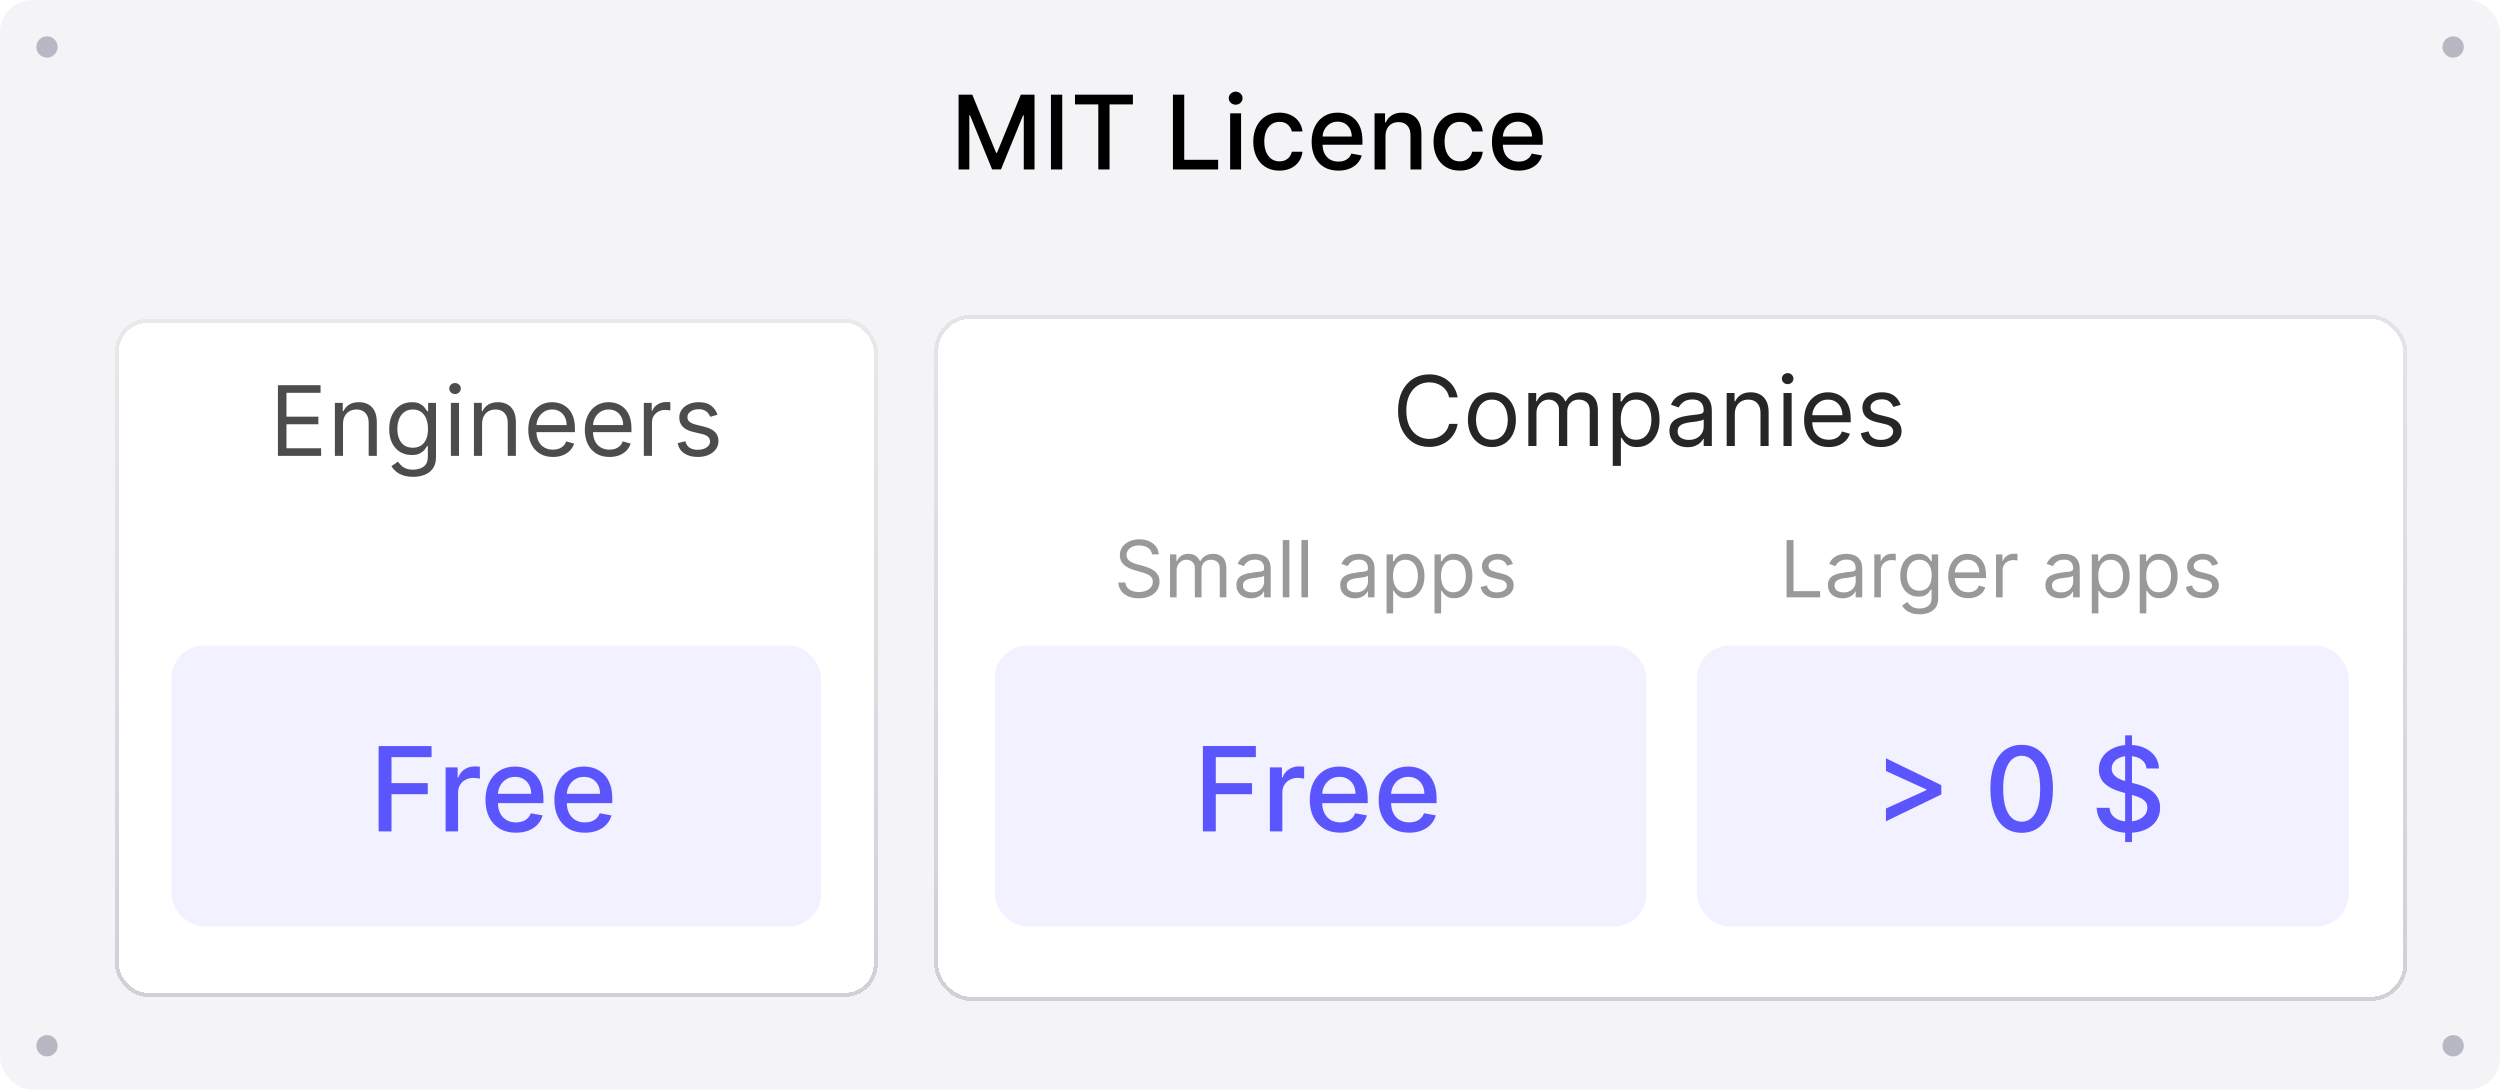 <svg width="413" height="180" viewBox="0 0 413 180" fill="none" xmlns="http://www.w3.org/2000/svg">
<rect width="413" height="180" rx="5.349" fill="#E3E3E9" fill-opacity="0.4"/>
<path d="M6 7.761C6 6.789 6.789 6 7.761 6V6C8.734 6 9.523 6.789 9.523 7.761V7.761C9.523 8.734 8.734 9.523 7.761 9.523V9.523C6.789 9.523 6 8.734 6 7.761V7.761Z" fill="#B8B8C5"/>
<path d="M403.5 7.761C403.5 6.789 404.289 6 405.261 6V6C406.234 6 407.023 6.789 407.023 7.761V7.761C407.023 8.734 406.234 9.523 405.261 9.523V9.523C404.289 9.523 403.5 8.734 403.5 7.761V7.761Z" fill="#B8B8C5"/>
<path d="M158.358 15.636H160.622L164.558 25.247H164.703L168.639 15.636H170.903V28H169.128V19.053H169.013L165.367 27.982H163.894L160.248 19.047H160.133V28H158.358V15.636ZM175.481 15.636V28H173.615V15.636H175.481ZM177.587 17.242V15.636H187.156V17.242H183.298V28H181.439V17.242H177.587ZM193.769 28V15.636H195.635V26.394H201.237V28H193.769ZM203.22 28V18.727H205.025V28H203.22ZM204.132 17.297C203.818 17.297 203.548 17.192 203.323 16.983C203.102 16.769 202.991 16.516 202.991 16.222C202.991 15.924 203.102 15.671 203.323 15.461C203.548 15.248 203.818 15.141 204.132 15.141C204.446 15.141 204.713 15.248 204.935 15.461C205.16 15.671 205.273 15.924 205.273 16.222C205.273 16.516 205.16 16.769 204.935 16.983C204.713 17.192 204.446 17.297 204.132 17.297ZM211.36 28.187C210.462 28.187 209.689 27.984 209.041 27.577C208.397 27.167 207.902 26.601 207.556 25.881C207.21 25.161 207.037 24.336 207.037 23.406C207.037 22.464 207.214 21.633 207.568 20.913C207.923 20.188 208.422 19.623 209.066 19.216C209.709 18.81 210.468 18.607 211.341 18.607C212.046 18.607 212.674 18.737 213.225 18.999C213.776 19.256 214.221 19.619 214.559 20.086C214.901 20.552 215.104 21.098 215.169 21.722H213.412C213.316 21.287 213.094 20.913 212.748 20.599C212.406 20.285 211.947 20.128 211.372 20.128C210.869 20.128 210.428 20.261 210.05 20.526C209.675 20.788 209.383 21.162 209.174 21.649C208.965 22.132 208.86 22.704 208.86 23.364C208.86 24.04 208.963 24.623 209.168 25.114C209.373 25.605 209.663 25.986 210.037 26.255C210.416 26.525 210.86 26.66 211.372 26.66C211.714 26.66 212.024 26.597 212.301 26.473C212.583 26.344 212.818 26.161 213.008 25.923C213.201 25.686 213.336 25.4 213.412 25.066H215.169C215.104 25.666 214.909 26.201 214.583 26.672C214.257 27.143 213.821 27.513 213.273 27.783C212.73 28.052 212.092 28.187 211.36 28.187ZM221.096 28.187C220.182 28.187 219.395 27.992 218.735 27.602C218.079 27.207 217.572 26.654 217.214 25.941C216.86 25.225 216.683 24.386 216.683 23.424C216.683 22.474 216.86 21.637 217.214 20.913C217.572 20.188 218.071 19.623 218.711 19.216C219.355 18.81 220.108 18.607 220.969 18.607C221.492 18.607 221.999 18.693 222.49 18.866C222.981 19.039 223.422 19.311 223.812 19.681C224.203 20.051 224.511 20.532 224.736 21.124C224.961 21.712 225.074 22.426 225.074 23.267V23.907H217.703V22.555H223.305C223.305 22.08 223.209 21.659 223.015 21.293C222.822 20.923 222.551 20.631 222.2 20.418C221.854 20.204 221.448 20.098 220.981 20.098C220.474 20.098 220.031 20.222 219.653 20.472C219.278 20.717 218.989 21.039 218.783 21.438C218.582 21.832 218.482 22.261 218.482 22.724V23.78C218.482 24.4 218.59 24.927 218.808 25.362C219.029 25.797 219.337 26.129 219.731 26.358C220.126 26.583 220.586 26.696 221.114 26.696C221.456 26.696 221.768 26.648 222.049 26.551C222.331 26.451 222.575 26.302 222.78 26.104C222.985 25.907 223.142 25.664 223.251 25.374L224.959 25.682C224.822 26.185 224.577 26.626 224.223 27.004C223.873 27.378 223.432 27.67 222.901 27.879C222.373 28.084 221.772 28.187 221.096 28.187ZM228.882 22.494V28H227.077V18.727H228.809V20.236H228.924C229.137 19.745 229.471 19.351 229.926 19.053C230.385 18.755 230.962 18.607 231.659 18.607C232.291 18.607 232.844 18.739 233.319 19.005C233.794 19.267 234.162 19.657 234.424 20.176C234.685 20.695 234.816 21.337 234.816 22.102V28H233.011V22.319C233.011 21.647 232.836 21.122 232.486 20.744C232.136 20.361 231.655 20.17 231.043 20.17C230.624 20.17 230.252 20.261 229.926 20.442C229.604 20.623 229.349 20.889 229.159 21.239C228.974 21.585 228.882 22.003 228.882 22.494ZM241.143 28.187C240.245 28.187 239.473 27.984 238.825 27.577C238.181 27.167 237.686 26.601 237.339 25.881C236.993 25.161 236.82 24.336 236.82 23.406C236.82 22.464 236.997 21.633 237.352 20.913C237.706 20.188 238.205 19.623 238.849 19.216C239.493 18.81 240.251 18.607 241.125 18.607C241.829 18.607 242.457 18.737 243.008 18.999C243.56 19.256 244.004 19.619 244.342 20.086C244.684 20.552 244.888 21.098 244.952 21.722H243.195C243.099 21.287 242.877 20.913 242.531 20.599C242.189 20.285 241.73 20.128 241.155 20.128C240.652 20.128 240.211 20.261 239.833 20.526C239.458 20.788 239.167 21.162 238.957 21.649C238.748 22.132 238.643 22.704 238.643 23.364C238.643 24.04 238.746 24.623 238.951 25.114C239.157 25.605 239.446 25.986 239.821 26.255C240.199 26.525 240.644 26.66 241.155 26.66C241.497 26.66 241.807 26.597 242.085 26.473C242.366 26.344 242.602 26.161 242.791 25.923C242.984 25.686 243.119 25.4 243.195 25.066H244.952C244.888 25.666 244.692 26.201 244.366 26.672C244.04 27.143 243.604 27.513 243.056 27.783C242.513 28.052 241.875 28.187 241.143 28.187ZM250.879 28.187C249.965 28.187 249.178 27.992 248.518 27.602C247.862 27.207 247.355 26.654 246.997 25.941C246.643 25.225 246.466 24.386 246.466 23.424C246.466 22.474 246.643 21.637 246.997 20.913C247.355 20.188 247.854 19.623 248.494 19.216C249.138 18.81 249.891 18.607 250.752 18.607C251.275 18.607 251.782 18.693 252.273 18.866C252.764 19.039 253.205 19.311 253.595 19.681C253.986 20.051 254.294 20.532 254.519 21.124C254.744 21.712 254.857 22.426 254.857 23.267V23.907H247.486V22.555H253.088C253.088 22.08 252.992 21.659 252.799 21.293C252.605 20.923 252.334 20.631 251.984 20.418C251.637 20.204 251.231 20.098 250.764 20.098C250.257 20.098 249.814 20.222 249.436 20.472C249.062 20.717 248.772 21.039 248.567 21.438C248.365 21.832 248.265 22.261 248.265 22.724V23.78C248.265 24.4 248.373 24.927 248.591 25.362C248.812 25.797 249.12 26.129 249.514 26.358C249.909 26.583 250.37 26.696 250.897 26.696C251.239 26.696 251.551 26.648 251.833 26.551C252.114 26.451 252.358 26.302 252.563 26.104C252.768 25.907 252.925 25.664 253.034 25.374L254.742 25.682C254.606 26.185 254.36 26.626 254.006 27.004C253.656 27.378 253.215 27.67 252.684 27.879C252.157 28.084 251.555 28.187 250.879 28.187Z" fill="black"/>
<path d="M6 172.761C6 171.789 6.789 171 7.761 171V171C8.734 171 9.523 171.789 9.523 172.761V172.761C9.523 173.734 8.734 174.523 7.761 174.523V174.523C6.789 174.523 6 173.734 6 172.761V172.761Z" fill="#B8B8C5"/>
<path d="M403.5 172.761C403.5 171.789 404.289 171 405.261 171V171C406.234 171 407.023 171.789 407.023 172.761V172.761C407.023 173.734 406.234 174.523 405.261 174.523V174.523C404.289 174.523 403.5 173.734 403.5 172.761V172.761Z" fill="#B8B8C5"/>
<g filter="url(#filter0_d_435_3)">
<rect x="19" y="50" width="126" height="112" rx="5.349" fill="white" shape-rendering="crispEdges"/>
<rect x="19.334" y="50.334" width="125.331" height="111.331" rx="5.015" stroke="url(#paint0_linear_435_3)" stroke-width="0.669" shape-rendering="crispEdges"/>
<path d="M45.913 72.634V60.963H52.956V62.217H47.326V66.16H52.592V67.414H47.326V71.38H53.048V72.634H45.913ZM56.666 67.368V72.634H55.321V63.881H56.621V65.249H56.735C56.94 64.804 57.251 64.447 57.669 64.177C58.087 63.904 58.627 63.767 59.288 63.767C59.88 63.767 60.399 63.889 60.843 64.132C61.288 64.371 61.633 64.736 61.88 65.226C62.127 65.712 62.251 66.328 62.251 67.072V72.634H60.906V67.163C60.906 66.476 60.727 65.94 60.37 65.556C60.013 65.169 59.523 64.975 58.9 64.975C58.471 64.975 58.087 65.068 57.749 65.254C57.415 65.44 57.151 65.712 56.957 66.069C56.763 66.426 56.666 66.859 56.666 67.368ZM68.241 76.099C67.592 76.099 67.033 76.015 66.566 75.848C66.099 75.684 65.709 75.468 65.398 75.198C65.09 74.932 64.845 74.647 64.663 74.343L65.734 73.591C65.856 73.751 66.009 73.933 66.195 74.138C66.382 74.347 66.636 74.528 66.959 74.68C67.286 74.835 67.713 74.913 68.241 74.913C68.948 74.913 69.531 74.742 69.991 74.4C70.45 74.058 70.68 73.523 70.68 72.793V71.015H70.566C70.468 71.175 70.327 71.373 70.145 71.608C69.966 71.84 69.708 72.047 69.37 72.229C69.035 72.408 68.583 72.497 68.013 72.497C67.307 72.497 66.672 72.33 66.11 71.996C65.552 71.661 65.109 71.175 64.782 70.537C64.459 69.898 64.298 69.124 64.298 68.212C64.298 67.315 64.456 66.534 64.771 65.87C65.086 65.201 65.525 64.684 66.087 64.32C66.65 63.951 67.299 63.767 68.036 63.767C68.606 63.767 69.058 63.862 69.392 64.052C69.731 64.238 69.989 64.451 70.167 64.69C70.35 64.926 70.49 65.119 70.589 65.271H70.726V63.881H72.025V72.885C72.025 73.637 71.854 74.248 71.512 74.719C71.174 75.194 70.718 75.542 70.145 75.762C69.575 75.986 68.94 76.099 68.241 76.099ZM68.196 71.289C68.735 71.289 69.191 71.165 69.563 70.918C69.936 70.672 70.219 70.316 70.412 69.853C70.606 69.389 70.703 68.835 70.703 68.189C70.703 67.558 70.608 67.002 70.418 66.519C70.228 66.037 69.947 65.659 69.575 65.385C69.202 65.112 68.743 64.975 68.196 64.975C67.626 64.975 67.151 65.119 66.771 65.408C66.395 65.697 66.112 66.084 65.922 66.571C65.736 67.057 65.643 67.596 65.643 68.189C65.643 68.797 65.738 69.334 65.928 69.802C66.121 70.265 66.406 70.63 66.782 70.896C67.162 71.158 67.633 71.289 68.196 71.289ZM74.487 72.634V63.881H75.832V72.634H74.487ZM75.171 62.422C74.909 62.422 74.683 62.333 74.493 62.154C74.306 61.976 74.213 61.761 74.213 61.51C74.213 61.26 74.306 61.045 74.493 60.866C74.683 60.688 74.909 60.599 75.171 60.599C75.433 60.599 75.657 60.688 75.843 60.866C76.033 61.045 76.128 61.26 76.128 61.51C76.128 61.761 76.033 61.976 75.843 62.154C75.657 62.333 75.433 62.422 75.171 62.422ZM79.64 67.368V72.634H78.295V63.881H79.594V65.249H79.708C79.913 64.804 80.225 64.447 80.643 64.177C81.061 63.904 81.6 63.767 82.261 63.767C82.854 63.767 83.372 63.889 83.817 64.132C84.261 64.371 84.607 64.736 84.854 65.226C85.101 65.712 85.224 66.328 85.224 67.072V72.634H83.879V67.163C83.879 66.476 83.701 65.94 83.344 65.556C82.987 65.169 82.496 64.975 81.874 64.975C81.444 64.975 81.061 65.068 80.722 65.254C80.388 65.44 80.124 65.712 79.93 66.069C79.737 66.426 79.64 66.859 79.64 67.368ZM91.352 72.816C90.508 72.816 89.781 72.63 89.169 72.258C88.561 71.882 88.092 71.357 87.761 70.685C87.435 70.009 87.271 69.222 87.271 68.326C87.271 67.429 87.435 66.639 87.761 65.955C88.092 65.267 88.552 64.732 89.141 64.348C89.733 63.961 90.425 63.767 91.215 63.767C91.671 63.767 92.121 63.843 92.565 63.995C93.01 64.147 93.414 64.394 93.779 64.736C94.144 65.074 94.434 65.522 94.651 66.081C94.868 66.639 94.976 67.327 94.976 68.143V68.713H88.229V67.551H93.608C93.608 67.057 93.509 66.616 93.312 66.229C93.118 65.841 92.841 65.535 92.48 65.311C92.123 65.087 91.701 64.975 91.215 64.975C90.679 64.975 90.216 65.108 89.824 65.374C89.437 65.636 89.139 65.978 88.93 66.4C88.721 66.821 88.616 67.273 88.616 67.756V68.531C88.616 69.192 88.73 69.752 88.958 70.212C89.19 70.668 89.511 71.015 89.921 71.255C90.332 71.49 90.808 71.608 91.352 71.608C91.705 71.608 92.024 71.559 92.309 71.46C92.598 71.357 92.846 71.205 93.055 71.004C93.264 70.799 93.426 70.544 93.54 70.24L94.839 70.605C94.702 71.046 94.472 71.433 94.15 71.768C93.826 72.098 93.428 72.356 92.953 72.543C92.478 72.725 91.944 72.816 91.352 72.816ZM100.691 72.816C99.848 72.816 99.12 72.63 98.509 72.258C97.901 71.882 97.432 71.357 97.101 70.685C96.775 70.009 96.611 69.222 96.611 68.326C96.611 67.429 96.775 66.639 97.101 65.955C97.432 65.267 97.891 64.732 98.48 64.348C99.073 63.961 99.764 63.767 100.555 63.767C101.01 63.767 101.461 63.843 101.905 63.995C102.35 64.147 102.754 64.394 103.119 64.736C103.484 65.074 103.774 65.522 103.991 66.081C104.207 66.639 104.316 67.327 104.316 68.143V68.713H97.569V67.551H102.948C102.948 67.057 102.849 66.616 102.652 66.229C102.458 65.841 102.181 65.535 101.82 65.311C101.463 65.087 101.041 64.975 100.555 64.975C100.019 64.975 99.555 65.108 99.164 65.374C98.777 65.636 98.478 65.978 98.269 66.4C98.061 66.821 97.956 67.273 97.956 67.756V68.531C97.956 69.192 98.07 69.752 98.298 70.212C98.53 70.668 98.851 71.015 99.261 71.255C99.671 71.49 100.148 71.608 100.691 71.608C101.045 71.608 101.364 71.559 101.649 71.46C101.937 71.357 102.186 71.205 102.395 71.004C102.604 70.799 102.766 70.544 102.88 70.24L104.179 70.605C104.042 71.046 103.812 71.433 103.489 71.768C103.166 72.098 102.767 72.356 102.293 72.543C101.818 72.725 101.284 72.816 100.691 72.816ZM106.361 72.634V63.881H107.661V65.203H107.752C107.911 64.77 108.2 64.418 108.618 64.149C109.036 63.879 109.507 63.744 110.031 63.744C110.13 63.744 110.253 63.746 110.402 63.75C110.55 63.754 110.662 63.759 110.738 63.767V65.135C110.692 65.123 110.588 65.106 110.424 65.083C110.265 65.057 110.096 65.043 109.917 65.043C109.492 65.043 109.112 65.133 108.777 65.311C108.447 65.486 108.185 65.729 107.991 66.041C107.801 66.348 107.706 66.7 107.706 67.095V72.634H106.361ZM118.532 65.841L117.324 66.183C117.248 65.982 117.136 65.786 116.988 65.596C116.843 65.402 116.646 65.243 116.395 65.118C116.144 64.992 115.823 64.929 115.432 64.929C114.896 64.929 114.45 65.053 114.093 65.3C113.739 65.543 113.563 65.853 113.563 66.229C113.563 66.563 113.684 66.827 113.927 67.021C114.171 67.215 114.551 67.376 115.067 67.505L116.366 67.824C117.149 68.014 117.732 68.305 118.116 68.696C118.5 69.084 118.691 69.583 118.691 70.195C118.691 70.696 118.547 71.145 118.258 71.54C117.973 71.935 117.574 72.246 117.062 72.474C116.549 72.702 115.952 72.816 115.272 72.816C114.38 72.816 113.641 72.622 113.056 72.235C112.471 71.847 112.1 71.281 111.944 70.537L113.221 70.218C113.342 70.689 113.572 71.042 113.91 71.278C114.252 71.513 114.699 71.631 115.25 71.631C115.876 71.631 116.374 71.498 116.743 71.232C117.115 70.962 117.301 70.639 117.301 70.263C117.301 69.959 117.195 69.705 116.982 69.5C116.769 69.291 116.442 69.135 116.002 69.032L114.543 68.69C113.741 68.501 113.152 68.206 112.776 67.807C112.404 67.404 112.218 66.901 112.218 66.297C112.218 65.803 112.357 65.366 112.634 64.986C112.915 64.606 113.297 64.308 113.779 64.092C114.266 63.875 114.816 63.767 115.432 63.767C116.298 63.767 116.978 63.957 117.472 64.337C117.97 64.717 118.323 65.218 118.532 65.841Z" fill="black" fill-opacity="0.7"/>
<rect x="28.348" y="103.982" width="107.302" height="46.384" rx="5.349" fill="#5B55FD" fill-opacity="0.08"/>
<path d="M62.549 134.674V120.572H71.294V122.404H64.677V126.701H70.668V128.525H64.677V134.674H62.549ZM73.613 134.674V124.098H75.603V125.778H75.713C75.906 125.209 76.245 124.761 76.732 124.435C77.223 124.105 77.779 123.94 78.398 123.94C78.527 123.94 78.678 123.944 78.853 123.953C79.032 123.963 79.172 123.974 79.273 123.988V125.957C79.19 125.934 79.043 125.909 78.832 125.881C78.621 125.849 78.41 125.833 78.199 125.833C77.712 125.833 77.278 125.936 76.897 126.143C76.521 126.345 76.222 126.627 76.002 126.99C75.782 127.348 75.672 127.757 75.672 128.216V134.674H73.613ZM85.234 134.888C84.192 134.888 83.295 134.665 82.542 134.22C81.794 133.77 81.215 133.139 80.807 132.326C80.403 131.509 80.201 130.552 80.201 129.455C80.201 128.372 80.403 127.417 80.807 126.591C81.215 125.764 81.784 125.119 82.514 124.656C83.249 124.192 84.107 123.96 85.09 123.96C85.686 123.96 86.265 124.059 86.825 124.256C87.385 124.454 87.887 124.764 88.333 125.186C88.778 125.608 89.129 126.157 89.386 126.832C89.643 127.502 89.772 128.317 89.772 129.276V130.006H81.364V128.463H87.754C87.754 127.922 87.644 127.442 87.424 127.024C87.203 126.602 86.894 126.269 86.494 126.026C86.099 125.783 85.636 125.661 85.103 125.661C84.525 125.661 84.02 125.803 83.588 126.088C83.162 126.368 82.831 126.735 82.597 127.19C82.367 127.639 82.253 128.128 82.253 128.656V129.861C82.253 130.568 82.377 131.17 82.624 131.665C82.877 132.161 83.228 132.54 83.678 132.801C84.128 133.058 84.653 133.187 85.255 133.187C85.645 133.187 86.001 133.132 86.322 133.022C86.643 132.907 86.921 132.737 87.155 132.512C87.389 132.287 87.568 132.01 87.692 131.679L89.641 132.03C89.485 132.604 89.205 133.107 88.801 133.538C88.401 133.965 87.899 134.298 87.293 134.537C86.692 134.771 86.005 134.888 85.234 134.888ZM96.614 134.888C95.572 134.888 94.675 134.665 93.922 134.22C93.174 133.77 92.596 133.139 92.187 132.326C91.783 131.509 91.581 130.552 91.581 129.455C91.581 128.372 91.783 127.417 92.187 126.591C92.596 125.764 93.165 125.119 93.895 124.656C94.629 124.192 95.487 123.96 96.47 123.96C97.067 123.96 97.645 124.059 98.205 124.256C98.765 124.454 99.268 124.764 99.713 125.186C100.158 125.608 100.509 126.157 100.766 126.832C101.024 127.502 101.152 128.317 101.152 129.276V130.006H92.745V128.463H99.135C99.135 127.922 99.024 127.442 98.804 127.024C98.584 126.602 98.274 126.269 97.874 126.026C97.48 125.783 97.016 125.661 96.484 125.661C95.905 125.661 95.4 125.803 94.969 126.088C94.542 126.368 94.211 126.735 93.977 127.19C93.748 127.639 93.633 128.128 93.633 128.656V129.861C93.633 130.568 93.757 131.17 94.005 131.665C94.257 132.161 94.608 132.54 95.058 132.801C95.508 133.058 96.034 133.187 96.635 133.187C97.025 133.187 97.381 133.132 97.702 133.022C98.024 132.907 98.301 132.737 98.535 132.512C98.77 132.287 98.949 132.01 99.073 131.679L101.021 132.03C100.865 132.604 100.585 133.107 100.181 133.538C99.782 133.965 99.279 134.298 98.673 134.537C98.072 134.771 97.386 134.888 96.614 134.888Z" fill="#5B55FD"/>
</g>
<g filter="url(#filter1_d_435_3)">
<rect x="155" y="50" width="242" height="112" rx="5.349" fill="white" shape-rendering="crispEdges"/>
<rect x="154.666" y="49.666" width="242.669" height="112.669" rx="5.683" stroke="url(#paint1_linear_435_3)" stroke-width="0.669" shape-rendering="crispEdges"/>
<path d="M190.315 88.909C190.26 88.441 190.035 88.078 189.641 87.82C189.247 87.561 188.764 87.432 188.192 87.432C187.773 87.432 187.407 87.499 187.093 87.635C186.782 87.77 186.539 87.957 186.364 88.194C186.191 88.43 186.105 88.7 186.105 89.001C186.105 89.254 186.165 89.471 186.285 89.652C186.408 89.831 186.565 89.98 186.756 90.1C186.947 90.217 187.147 90.314 187.356 90.391C187.565 90.465 187.758 90.525 187.933 90.571L188.893 90.829C189.14 90.894 189.414 90.983 189.715 91.097C190.02 91.211 190.311 91.367 190.588 91.564C190.868 91.757 191.099 92.007 191.28 92.311C191.462 92.616 191.553 92.99 191.553 93.433C191.553 93.944 191.419 94.406 191.151 94.818C190.886 95.231 190.498 95.558 189.988 95.802C189.48 96.045 188.863 96.166 188.136 96.166C187.459 96.166 186.873 96.057 186.377 95.838C185.885 95.62 185.497 95.315 185.214 94.924C184.934 94.534 184.776 94.079 184.739 93.562H185.92C185.951 93.919 186.071 94.215 186.281 94.449C186.493 94.68 186.761 94.852 187.084 94.966C187.41 95.077 187.761 95.132 188.136 95.132C188.573 95.132 188.966 95.061 189.314 94.92C189.661 94.775 189.937 94.575 190.14 94.32C190.343 94.061 190.445 93.76 190.445 93.415C190.445 93.101 190.357 92.845 190.181 92.648C190.006 92.451 189.775 92.291 189.489 92.168C189.203 92.045 188.893 91.938 188.561 91.845L187.398 91.513C186.659 91.3 186.074 90.997 185.643 90.603C185.213 90.209 184.997 89.694 184.997 89.057C184.997 88.528 185.14 88.066 185.426 87.672C185.716 87.275 186.104 86.967 186.59 86.749C187.079 86.527 187.625 86.416 188.229 86.416C188.838 86.416 189.38 86.525 189.854 86.744C190.328 86.959 190.703 87.255 190.98 87.63C191.26 88.006 191.408 88.432 191.423 88.909H190.315ZM193.287 96V88.909H194.34V90.017H194.432C194.58 89.638 194.818 89.345 195.148 89.135C195.477 88.923 195.872 88.817 196.334 88.817C196.802 88.817 197.191 88.923 197.502 89.135C197.816 89.345 198.061 89.638 198.236 90.017H198.31C198.492 89.651 198.764 89.36 199.127 89.144C199.49 88.926 199.926 88.817 200.434 88.817C201.068 88.817 201.586 89.015 201.989 89.412C202.392 89.806 202.594 90.42 202.594 91.254V96H201.505V91.254C201.505 90.731 201.361 90.357 201.075 90.132C200.789 89.908 200.452 89.796 200.064 89.796C199.566 89.796 199.179 89.946 198.905 90.248C198.632 90.546 198.495 90.925 198.495 91.383V96H197.387V91.144C197.387 90.74 197.256 90.416 196.994 90.169C196.733 89.92 196.396 89.796 195.983 89.796C195.7 89.796 195.435 89.871 195.189 90.022C194.946 90.172 194.749 90.382 194.598 90.65C194.451 90.914 194.377 91.22 194.377 91.568V96H193.287ZM206.673 96.166C206.223 96.166 205.816 96.082 205.449 95.912C205.083 95.74 204.792 95.492 204.577 95.169C204.361 94.843 204.254 94.449 204.254 93.987C204.254 93.581 204.334 93.252 204.494 92.999C204.654 92.744 204.868 92.544 205.135 92.399C205.403 92.254 205.699 92.147 206.022 92.076C206.348 92.002 206.676 91.944 207.005 91.901C207.436 91.845 207.785 91.804 208.053 91.776C208.324 91.745 208.521 91.694 208.644 91.624C208.77 91.553 208.833 91.43 208.833 91.254V91.217C208.833 90.762 208.709 90.408 208.459 90.156C208.213 89.903 207.839 89.777 207.337 89.777C206.817 89.777 206.41 89.891 206.114 90.119C205.819 90.346 205.611 90.59 205.491 90.848L204.457 90.479C204.641 90.048 204.888 89.712 205.195 89.472C205.506 89.229 205.845 89.06 206.211 88.965C206.58 88.866 206.944 88.817 207.301 88.817C207.528 88.817 207.79 88.844 208.085 88.9C208.384 88.952 208.672 89.061 208.949 89.228C209.229 89.394 209.461 89.645 209.646 89.98C209.83 90.316 209.923 90.765 209.923 91.328V96H208.833V95.04H208.778C208.704 95.194 208.581 95.358 208.408 95.534C208.236 95.709 208.007 95.858 207.721 95.981C207.434 96.105 207.085 96.166 206.673 96.166ZM206.839 95.188C207.27 95.188 207.633 95.103 207.928 94.934C208.227 94.764 208.452 94.546 208.602 94.278C208.756 94.01 208.833 93.729 208.833 93.433V92.436C208.787 92.492 208.685 92.542 208.528 92.588C208.375 92.632 208.196 92.67 207.993 92.704C207.793 92.735 207.598 92.762 207.407 92.787C207.219 92.808 207.067 92.827 206.95 92.842C206.667 92.879 206.402 92.939 206.156 93.022C205.912 93.102 205.716 93.224 205.565 93.387C205.417 93.547 205.343 93.766 205.343 94.043C205.343 94.421 205.483 94.707 205.763 94.901C206.046 95.092 206.405 95.188 206.839 95.188ZM213.001 86.546V96H211.911V86.546H213.001ZM216.086 86.546V96H214.996V86.546H216.086ZM223.824 96.166C223.375 96.166 222.967 96.082 222.601 95.912C222.234 95.74 221.944 95.492 221.728 95.169C221.513 94.843 221.405 94.449 221.405 93.987C221.405 93.581 221.485 93.252 221.645 92.999C221.805 92.744 222.019 92.544 222.287 92.399C222.555 92.254 222.85 92.147 223.173 92.076C223.499 92.002 223.827 91.944 224.156 91.901C224.587 91.845 224.937 91.804 225.204 91.776C225.475 91.745 225.672 91.694 225.795 91.624C225.921 91.553 225.985 91.43 225.985 91.254V91.217C225.985 90.762 225.86 90.408 225.611 90.156C225.364 89.903 224.99 89.777 224.489 89.777C223.969 89.777 223.561 89.891 223.265 90.119C222.97 90.346 222.762 90.59 222.642 90.848L221.608 90.479C221.793 90.048 222.039 89.712 222.347 89.472C222.658 89.229 222.996 89.06 223.362 88.965C223.732 88.866 224.095 88.817 224.452 88.817C224.68 88.817 224.941 88.844 225.237 88.9C225.535 88.952 225.823 89.061 226.1 89.228C226.38 89.394 226.612 89.645 226.797 89.98C226.982 90.316 227.074 90.765 227.074 91.328V96H225.985V95.04H225.929C225.855 95.194 225.732 95.358 225.56 95.534C225.387 95.709 225.158 95.858 224.872 95.981C224.586 96.105 224.236 96.166 223.824 96.166ZM223.99 95.188C224.421 95.188 224.784 95.103 225.08 94.934C225.378 94.764 225.603 94.546 225.754 94.278C225.908 94.01 225.985 93.729 225.985 93.433V92.436C225.938 92.492 225.837 92.542 225.68 92.588C225.526 92.632 225.347 92.67 225.144 92.704C224.944 92.735 224.749 92.762 224.558 92.787C224.37 92.808 224.218 92.827 224.101 92.842C223.818 92.879 223.553 92.939 223.307 93.022C223.064 93.102 222.867 93.224 222.716 93.387C222.568 93.547 222.494 93.766 222.494 94.043C222.494 94.421 222.635 94.707 222.915 94.901C223.198 95.092 223.556 95.188 223.99 95.188ZM229.063 98.659V88.909H230.115V90.035H230.244C230.324 89.912 230.435 89.755 230.577 89.565C230.721 89.371 230.928 89.198 231.195 89.048C231.466 88.894 231.832 88.817 232.294 88.817C232.891 88.817 233.417 88.966 233.873 89.265C234.328 89.563 234.684 89.986 234.939 90.534C235.195 91.082 235.323 91.728 235.323 92.473C235.323 93.224 235.195 93.875 234.939 94.426C234.684 94.974 234.33 95.398 233.878 95.7C233.425 95.999 232.903 96.148 232.313 96.148C231.857 96.148 231.492 96.072 231.218 95.921C230.945 95.768 230.734 95.594 230.586 95.4C230.438 95.203 230.324 95.04 230.244 94.91H230.152V98.659H229.063ZM230.134 92.454C230.134 92.99 230.212 93.463 230.369 93.872C230.526 94.278 230.755 94.597 231.057 94.827C231.359 95.055 231.728 95.169 232.165 95.169C232.62 95.169 233 95.049 233.305 94.809C233.613 94.566 233.844 94.24 233.998 93.83C234.155 93.418 234.233 92.959 234.233 92.454C234.233 91.956 234.156 91.507 234.002 91.106C233.851 90.703 233.622 90.385 233.314 90.151C233.01 89.914 232.627 89.796 232.165 89.796C231.722 89.796 231.349 89.908 231.048 90.132C230.746 90.354 230.518 90.665 230.364 91.065C230.211 91.462 230.134 91.925 230.134 92.454ZM236.984 98.659V88.909H238.037V90.035H238.166C238.246 89.912 238.357 89.755 238.499 89.565C238.643 89.371 238.85 89.198 239.117 89.048C239.388 88.894 239.754 88.817 240.216 88.817C240.813 88.817 241.339 88.966 241.795 89.265C242.25 89.563 242.606 89.986 242.861 90.534C243.117 91.082 243.244 91.728 243.244 92.473C243.244 93.224 243.117 93.875 242.861 94.426C242.606 94.974 242.252 95.398 241.799 95.7C241.347 95.999 240.825 96.148 240.234 96.148C239.779 96.148 239.414 96.072 239.14 95.921C238.866 95.768 238.656 95.594 238.508 95.4C238.36 95.203 238.246 95.04 238.166 94.91H238.074V98.659H236.984ZM238.055 92.454C238.055 92.99 238.134 93.463 238.291 93.872C238.448 94.278 238.677 94.597 238.979 94.827C239.28 95.055 239.65 95.169 240.087 95.169C240.542 95.169 240.922 95.049 241.227 94.809C241.535 94.566 241.766 94.24 241.919 93.83C242.076 93.418 242.155 92.959 242.155 92.454C242.155 91.956 242.078 91.507 241.924 91.106C241.773 90.703 241.544 90.385 241.236 90.151C240.932 89.914 240.548 89.796 240.087 89.796C239.644 89.796 239.271 89.908 238.97 90.132C238.668 90.354 238.44 90.665 238.286 91.065C238.132 91.462 238.055 91.925 238.055 92.454ZM249.929 90.497L248.95 90.774C248.889 90.611 248.798 90.453 248.678 90.299C248.561 90.142 248.401 90.012 248.198 89.911C247.995 89.809 247.735 89.758 247.418 89.758C246.984 89.758 246.622 89.859 246.333 90.059C246.047 90.256 245.903 90.506 245.903 90.811C245.903 91.082 246.002 91.296 246.199 91.453C246.396 91.61 246.704 91.74 247.122 91.845L248.175 92.104C248.809 92.258 249.281 92.493 249.592 92.81C249.903 93.124 250.058 93.529 250.058 94.024C250.058 94.43 249.941 94.794 249.707 95.114C249.477 95.434 249.153 95.686 248.738 95.871C248.323 96.055 247.839 96.148 247.288 96.148C246.565 96.148 245.967 95.991 245.493 95.677C245.019 95.363 244.719 94.904 244.592 94.301L245.627 94.043C245.725 94.424 245.911 94.71 246.185 94.901C246.462 95.092 246.824 95.188 247.27 95.188C247.778 95.188 248.181 95.08 248.479 94.864C248.781 94.646 248.932 94.384 248.932 94.079C248.932 93.833 248.846 93.627 248.673 93.461C248.501 93.292 248.236 93.165 247.879 93.082L246.698 92.805C246.048 92.651 245.571 92.413 245.266 92.09C244.965 91.764 244.814 91.356 244.814 90.867C244.814 90.466 244.926 90.112 245.151 89.805C245.379 89.497 245.688 89.255 246.079 89.08C246.473 88.904 246.919 88.817 247.418 88.817C248.119 88.817 248.67 88.971 249.07 89.278C249.474 89.586 249.76 89.992 249.929 90.497Z" fill="black" fill-opacity="0.4"/>
<path d="M295.145 96V86.546H296.29V94.984H300.685V96H295.145ZM304.396 96.166C303.947 96.166 303.539 96.082 303.173 95.912C302.807 95.74 302.516 95.492 302.3 95.169C302.085 94.843 301.977 94.449 301.977 93.987C301.977 93.581 302.057 93.252 302.217 92.999C302.377 92.744 302.591 92.544 302.859 92.399C303.127 92.254 303.422 92.147 303.745 92.076C304.072 92.002 304.399 91.944 304.729 91.901C305.16 91.845 305.509 91.804 305.777 91.776C306.047 91.745 306.244 91.694 306.368 91.624C306.494 91.553 306.557 91.43 306.557 91.254V91.217C306.557 90.762 306.432 90.408 306.183 90.156C305.937 89.903 305.563 89.777 305.061 89.777C304.541 89.777 304.133 89.891 303.838 90.119C303.542 90.346 303.335 90.59 303.214 90.848L302.18 90.479C302.365 90.048 302.611 89.712 302.919 89.472C303.23 89.229 303.568 89.06 303.935 88.965C304.304 88.866 304.667 88.817 305.024 88.817C305.252 88.817 305.513 88.844 305.809 88.9C306.107 88.952 306.395 89.061 306.672 89.228C306.952 89.394 307.185 89.645 307.369 89.98C307.554 90.316 307.646 90.765 307.646 91.328V96H306.557V95.04H306.501C306.428 95.194 306.304 95.358 306.132 95.534C305.96 95.709 305.73 95.858 305.444 95.981C305.158 96.105 304.809 96.166 304.396 96.166ZM304.562 95.188C304.993 95.188 305.357 95.103 305.652 94.934C305.951 94.764 306.175 94.546 306.326 94.278C306.48 94.01 306.557 93.729 306.557 93.433V92.436C306.511 92.492 306.409 92.542 306.252 92.588C306.098 92.632 305.92 92.67 305.717 92.704C305.517 92.735 305.321 92.762 305.13 92.787C304.943 92.808 304.79 92.827 304.673 92.842C304.39 92.879 304.125 92.939 303.879 93.022C303.636 93.102 303.439 93.224 303.288 93.387C303.141 93.547 303.067 93.766 303.067 94.043C303.067 94.421 303.207 94.707 303.487 94.901C303.77 95.092 304.129 95.188 304.562 95.188ZM309.635 96V88.909H310.687V89.98H310.761C310.891 89.629 311.124 89.345 311.463 89.126C311.802 88.908 312.183 88.798 312.608 88.798C312.688 88.798 312.788 88.8 312.908 88.803C313.028 88.806 313.119 88.811 313.18 88.817V89.925C313.143 89.915 313.059 89.902 312.926 89.883C312.797 89.862 312.66 89.851 312.516 89.851C312.171 89.851 311.863 89.923 311.592 90.068C311.324 90.209 311.112 90.406 310.955 90.659C310.801 90.908 310.724 91.193 310.724 91.513V96H309.635ZM317.118 98.807C316.592 98.807 316.139 98.739 315.761 98.604C315.382 98.471 315.067 98.296 314.815 98.077C314.565 97.862 314.367 97.631 314.219 97.385L315.087 96.776C315.185 96.905 315.31 97.053 315.461 97.219C315.612 97.388 315.818 97.534 316.079 97.657C316.344 97.784 316.69 97.847 317.118 97.847C317.691 97.847 318.163 97.708 318.535 97.431C318.908 97.154 319.094 96.72 319.094 96.129V94.689H319.002C318.922 94.818 318.808 94.978 318.66 95.169C318.515 95.357 318.306 95.525 318.032 95.672C317.761 95.817 317.395 95.889 316.934 95.889C316.361 95.889 315.847 95.754 315.392 95.483C314.939 95.212 314.581 94.818 314.316 94.301C314.054 93.784 313.924 93.156 313.924 92.418C313.924 91.691 314.051 91.059 314.307 90.52C314.562 89.979 314.918 89.56 315.373 89.265C315.829 88.966 316.355 88.817 316.952 88.817C317.414 88.817 317.78 88.894 318.051 89.048C318.325 89.198 318.534 89.371 318.679 89.565C318.826 89.755 318.94 89.912 319.02 90.035H319.131V88.909H320.184V96.203C320.184 96.812 320.045 97.308 319.768 97.69C319.494 98.074 319.125 98.356 318.66 98.534C318.198 98.716 317.684 98.807 317.118 98.807ZM317.081 94.91C317.518 94.91 317.888 94.811 318.189 94.61C318.491 94.41 318.72 94.123 318.877 93.747C319.034 93.372 319.112 92.922 319.112 92.399C319.112 91.888 319.036 91.437 318.882 91.046C318.728 90.656 318.5 90.349 318.198 90.128C317.897 89.906 317.524 89.796 317.081 89.796C316.62 89.796 316.235 89.912 315.927 90.146C315.622 90.38 315.393 90.694 315.239 91.088C315.088 91.482 315.013 91.919 315.013 92.399C315.013 92.892 315.09 93.327 315.244 93.706C315.401 94.081 315.632 94.376 315.936 94.592C316.244 94.804 316.626 94.91 317.081 94.91ZM325.151 96.148C324.468 96.148 323.878 95.997 323.383 95.695C322.89 95.391 322.51 94.966 322.242 94.421C321.978 93.873 321.845 93.236 321.845 92.51C321.845 91.784 321.978 91.144 322.242 90.59C322.51 90.032 322.883 89.599 323.36 89.288C323.84 88.974 324.4 88.817 325.04 88.817C325.409 88.817 325.774 88.878 326.134 89.001C326.494 89.124 326.822 89.325 327.117 89.602C327.413 89.876 327.648 90.239 327.824 90.691C327.999 91.144 328.087 91.701 328.087 92.362V92.824H322.621V91.882H326.979C326.979 91.482 326.899 91.125 326.739 90.811C326.582 90.497 326.357 90.249 326.065 90.068C325.776 89.886 325.434 89.796 325.04 89.796C324.606 89.796 324.231 89.903 323.914 90.119C323.6 90.331 323.358 90.608 323.189 90.95C323.02 91.291 322.935 91.657 322.935 92.048V92.676C322.935 93.212 323.027 93.666 323.212 94.038C323.4 94.407 323.66 94.689 323.992 94.883C324.324 95.074 324.711 95.169 325.151 95.169C325.437 95.169 325.696 95.129 325.926 95.049C326.16 94.966 326.362 94.843 326.531 94.68C326.7 94.513 326.831 94.307 326.924 94.061L327.976 94.356C327.865 94.713 327.679 95.028 327.418 95.298C327.156 95.566 326.833 95.775 326.448 95.926C326.063 96.074 325.631 96.148 325.151 96.148ZM329.744 96V88.909H330.797V89.98H330.871C331 89.629 331.234 89.345 331.572 89.126C331.911 88.908 332.293 88.798 332.717 88.798C332.797 88.798 332.897 88.8 333.017 88.803C333.137 88.806 333.228 88.811 333.29 88.817V89.925C333.253 89.915 333.168 89.902 333.036 89.883C332.907 89.862 332.77 89.851 332.625 89.851C332.28 89.851 331.972 89.923 331.702 90.068C331.434 90.209 331.222 90.406 331.065 90.659C330.911 90.908 330.834 91.193 330.834 91.513V96H329.744ZM340.324 96.166C339.875 96.166 339.467 96.082 339.101 95.912C338.734 95.74 338.444 95.492 338.228 95.169C338.013 94.843 337.905 94.449 337.905 93.987C337.905 93.581 337.985 93.252 338.145 92.999C338.305 92.744 338.519 92.544 338.787 92.399C339.055 92.254 339.35 92.147 339.673 92.076C339.999 92.002 340.327 91.944 340.656 91.901C341.087 91.845 341.437 91.804 341.704 91.776C341.975 91.745 342.172 91.694 342.295 91.624C342.421 91.553 342.485 91.43 342.485 91.254V91.217C342.485 90.762 342.36 90.408 342.111 90.156C341.864 89.903 341.49 89.777 340.989 89.777C340.469 89.777 340.061 89.891 339.765 90.119C339.47 90.346 339.262 90.59 339.142 90.848L338.108 90.479C338.293 90.048 338.539 89.712 338.847 89.472C339.158 89.229 339.496 89.06 339.862 88.965C340.232 88.866 340.595 88.817 340.952 88.817C341.18 88.817 341.441 88.844 341.737 88.9C342.035 88.952 342.323 89.061 342.6 89.228C342.88 89.394 343.112 89.645 343.297 89.98C343.482 90.316 343.574 90.765 343.574 91.328V96H342.485V95.04H342.429C342.355 95.194 342.232 95.358 342.06 95.534C341.887 95.709 341.658 95.858 341.372 95.981C341.086 96.105 340.736 96.166 340.324 96.166ZM340.49 95.188C340.921 95.188 341.284 95.103 341.58 94.934C341.878 94.764 342.103 94.546 342.254 94.278C342.408 94.01 342.485 93.729 342.485 93.433V92.436C342.438 92.492 342.337 92.542 342.18 92.588C342.026 92.632 341.847 92.67 341.644 92.704C341.444 92.735 341.249 92.762 341.058 92.787C340.87 92.808 340.718 92.827 340.601 92.842C340.318 92.879 340.053 92.939 339.807 93.022C339.564 93.102 339.367 93.224 339.216 93.387C339.068 93.547 338.994 93.766 338.994 94.043C338.994 94.421 339.135 94.707 339.415 94.901C339.698 95.092 340.056 95.188 340.49 95.188ZM345.563 98.659V88.909H346.615V90.035H346.744C346.824 89.912 346.935 89.755 347.077 89.565C347.221 89.371 347.428 89.198 347.695 89.048C347.966 88.894 348.332 88.817 348.794 88.817C349.391 88.817 349.917 88.966 350.373 89.265C350.828 89.563 351.184 89.986 351.439 90.534C351.695 91.082 351.823 91.728 351.823 92.473C351.823 93.224 351.695 93.875 351.439 94.426C351.184 94.974 350.83 95.398 350.378 95.7C349.925 95.999 349.403 96.148 348.813 96.148C348.357 96.148 347.992 96.072 347.718 95.921C347.445 95.768 347.234 95.594 347.086 95.4C346.938 95.203 346.824 95.04 346.744 94.91H346.652V98.659H345.563ZM346.634 92.454C346.634 92.99 346.712 93.463 346.869 93.872C347.026 94.278 347.255 94.597 347.557 94.827C347.859 95.055 348.228 95.169 348.665 95.169C349.12 95.169 349.5 95.049 349.805 94.809C350.113 94.566 350.344 94.24 350.498 93.83C350.655 93.418 350.733 92.959 350.733 92.454C350.733 91.956 350.656 91.507 350.502 91.106C350.351 90.703 350.122 90.385 349.814 90.151C349.51 89.914 349.127 89.796 348.665 89.796C348.222 89.796 347.849 89.908 347.548 90.132C347.246 90.354 347.018 90.665 346.864 91.065C346.711 91.462 346.634 91.925 346.634 92.454ZM353.484 98.659V88.909H354.537V90.035H354.666C354.746 89.912 354.857 89.755 354.999 89.565C355.143 89.371 355.35 89.198 355.617 89.048C355.888 88.894 356.254 88.817 356.716 88.817C357.313 88.817 357.839 88.966 358.295 89.265C358.75 89.563 359.106 89.986 359.361 90.534C359.617 91.082 359.744 91.728 359.744 92.473C359.744 93.224 359.617 93.875 359.361 94.426C359.106 94.974 358.752 95.398 358.299 95.7C357.847 95.999 357.325 96.148 356.734 96.148C356.279 96.148 355.914 96.072 355.64 95.921C355.366 95.768 355.156 95.594 355.008 95.4C354.86 95.203 354.746 95.04 354.666 94.91H354.574V98.659H353.484ZM354.555 92.454C354.555 92.99 354.634 93.463 354.791 93.872C354.948 94.278 355.177 94.597 355.479 94.827C355.78 95.055 356.15 95.169 356.587 95.169C357.042 95.169 357.422 95.049 357.727 94.809C358.035 94.566 358.266 94.24 358.419 93.83C358.576 93.418 358.655 92.959 358.655 92.454C358.655 91.956 358.578 91.507 358.424 91.106C358.273 90.703 358.044 90.385 357.736 90.151C357.432 89.914 357.048 89.796 356.587 89.796C356.144 89.796 355.771 89.908 355.47 90.132C355.168 90.354 354.94 90.665 354.786 91.065C354.632 91.462 354.555 91.925 354.555 92.454ZM366.429 90.497L365.45 90.774C365.389 90.611 365.298 90.453 365.178 90.299C365.061 90.142 364.901 90.012 364.698 89.911C364.495 89.809 364.235 89.758 363.918 89.758C363.484 89.758 363.122 89.859 362.833 90.059C362.547 90.256 362.403 90.506 362.403 90.811C362.403 91.082 362.502 91.296 362.699 91.453C362.896 91.61 363.204 91.74 363.622 91.845L364.675 92.104C365.309 92.258 365.781 92.493 366.092 92.81C366.403 93.124 366.558 93.529 366.558 94.024C366.558 94.43 366.441 94.794 366.207 95.114C365.977 95.434 365.653 95.686 365.238 95.871C364.823 96.055 364.339 96.148 363.788 96.148C363.065 96.148 362.467 95.991 361.993 95.677C361.519 95.363 361.219 94.904 361.092 94.301L362.127 94.043C362.225 94.424 362.411 94.71 362.685 94.901C362.962 95.092 363.324 95.188 363.77 95.188C364.278 95.188 364.681 95.08 364.979 94.864C365.281 94.646 365.432 94.384 365.432 94.079C365.432 93.833 365.346 93.627 365.173 93.461C365.001 93.292 364.736 93.165 364.379 93.082L363.198 92.805C362.548 92.651 362.071 92.413 361.766 92.09C361.465 91.764 361.314 91.356 361.314 90.867C361.314 90.466 361.426 90.112 361.651 89.805C361.879 89.497 362.188 89.255 362.579 89.08C362.973 88.904 363.419 88.817 363.918 88.817C364.619 88.817 365.17 88.971 365.57 89.278C365.974 89.586 366.26 89.992 366.429 90.497Z" fill="black" fill-opacity="0.4"/>
<path d="M240.804 62.977H239.391C239.308 62.57 239.161 62.213 238.952 61.905C238.747 61.597 238.496 61.339 238.2 61.13C237.908 60.917 237.583 60.758 237.226 60.652C236.869 60.545 236.496 60.492 236.109 60.492C235.402 60.492 234.762 60.67 234.188 61.028C233.619 61.385 233.165 61.911 232.826 62.606C232.492 63.301 232.325 64.154 232.325 65.165C232.325 66.175 232.492 67.028 232.826 67.723C233.165 68.419 233.619 68.945 234.188 69.302C234.762 69.659 235.402 69.838 236.109 69.838C236.496 69.838 236.869 69.784 237.226 69.678C237.583 69.572 237.908 69.414 238.2 69.205C238.496 68.992 238.747 68.732 238.952 68.424C239.161 68.113 239.308 67.756 239.391 67.353H240.804C240.698 67.949 240.504 68.483 240.223 68.954C239.942 69.425 239.592 69.826 239.175 70.157C238.757 70.483 238.287 70.732 237.767 70.903C237.25 71.074 236.698 71.16 236.109 71.16C235.113 71.16 234.228 70.916 233.453 70.43C232.678 69.944 232.069 69.252 231.624 68.356C231.18 67.459 230.957 66.396 230.957 65.165C230.957 63.934 231.18 62.87 231.624 61.974C232.069 61.077 232.678 60.386 233.453 59.899C234.228 59.413 235.113 59.17 236.109 59.17C236.698 59.17 237.25 59.255 237.767 59.426C238.287 59.597 238.757 59.848 239.175 60.179C239.592 60.505 239.942 60.904 240.223 61.375C240.504 61.843 240.698 62.376 240.804 62.977ZM246.461 71.182C245.671 71.182 244.978 70.994 244.382 70.618C243.789 70.242 243.325 69.716 242.991 69.04C242.661 68.364 242.495 67.573 242.495 66.669C242.495 65.757 242.661 64.962 242.991 64.281C243.325 63.602 243.789 63.073 244.382 62.697C244.978 62.321 245.671 62.133 246.461 62.133C247.252 62.133 247.943 62.321 248.536 62.697C249.132 63.073 249.596 63.602 249.926 64.281C250.26 64.962 250.428 65.757 250.428 66.669C250.428 67.573 250.26 68.364 249.926 69.04C249.596 69.716 249.132 70.242 248.536 70.618C247.943 70.994 247.252 71.182 246.461 71.182ZM246.461 69.974C247.062 69.974 247.556 69.82 247.943 69.513C248.331 69.205 248.617 68.8 248.804 68.299C248.99 67.797 249.083 67.254 249.083 66.669C249.083 66.084 248.99 65.539 248.804 65.034C248.617 64.528 248.331 64.12 247.943 63.809C247.556 63.497 247.062 63.341 246.461 63.341C245.861 63.341 245.367 63.497 244.98 63.809C244.592 64.12 244.306 64.528 244.119 65.034C243.933 65.539 243.84 66.084 243.84 66.669C243.84 67.254 243.933 67.797 244.119 68.299C244.306 68.8 244.592 69.205 244.98 69.513C245.367 69.82 245.861 69.974 246.461 69.974ZM252.481 71V62.247H253.78V63.615H253.894C254.076 63.148 254.371 62.785 254.777 62.526C255.183 62.264 255.672 62.133 256.242 62.133C256.819 62.133 257.3 62.264 257.683 62.526C258.071 62.785 258.373 63.148 258.589 63.615H258.68C258.905 63.163 259.241 62.804 259.689 62.538C260.137 62.268 260.675 62.133 261.302 62.133C262.084 62.133 262.724 62.378 263.222 62.868C263.72 63.355 263.969 64.112 263.969 65.142V71H262.624V65.142C262.624 64.496 262.447 64.035 262.094 63.757C261.741 63.48 261.325 63.341 260.846 63.341C260.23 63.341 259.754 63.527 259.416 63.9C259.077 64.268 258.908 64.736 258.908 65.302V71H257.541V65.005C257.541 64.507 257.379 64.107 257.056 63.803C256.733 63.495 256.317 63.341 255.808 63.341C255.459 63.341 255.132 63.434 254.828 63.62C254.528 63.807 254.285 64.065 254.099 64.395C253.917 64.722 253.825 65.1 253.825 65.529V71H252.481ZM266.428 74.282V62.247H267.727V63.638H267.886C267.985 63.486 268.122 63.292 268.297 63.056C268.475 62.817 268.73 62.604 269.06 62.418C269.395 62.228 269.847 62.133 270.416 62.133C271.153 62.133 271.803 62.317 272.365 62.686C272.928 63.054 273.366 63.577 273.682 64.253C273.997 64.929 274.155 65.727 274.155 66.646C274.155 67.573 273.997 68.377 273.682 69.057C273.366 69.733 272.93 70.257 272.371 70.63C271.813 70.998 271.169 71.182 270.439 71.182C269.877 71.182 269.427 71.089 269.089 70.903C268.751 70.713 268.49 70.499 268.308 70.259C268.126 70.016 267.985 69.815 267.886 69.655H267.772V74.282H266.428ZM267.75 66.624C267.75 67.285 267.846 67.868 268.04 68.373C268.234 68.874 268.517 69.268 268.889 69.553C269.262 69.834 269.717 69.974 270.257 69.974C270.819 69.974 271.288 69.826 271.664 69.53C272.044 69.23 272.329 68.827 272.519 68.322C272.713 67.813 272.81 67.247 272.81 66.624C272.81 66.008 272.715 65.454 272.525 64.96C272.339 64.462 272.056 64.069 271.676 63.78C271.3 63.487 270.827 63.341 270.257 63.341C269.71 63.341 269.25 63.48 268.878 63.757C268.506 64.031 268.224 64.415 268.035 64.908C267.845 65.398 267.75 65.97 267.75 66.624ZM278.782 71.205C278.227 71.205 277.724 71.101 277.272 70.892C276.82 70.679 276.461 70.373 276.195 69.974C275.929 69.572 275.796 69.085 275.796 68.516C275.796 68.014 275.895 67.608 276.092 67.296C276.29 66.981 276.554 66.734 276.884 66.555C277.215 66.377 277.579 66.244 277.978 66.156C278.381 66.065 278.786 65.993 279.192 65.94C279.724 65.871 280.155 65.82 280.486 65.786C280.82 65.748 281.063 65.685 281.215 65.598C281.371 65.51 281.449 65.359 281.449 65.142V65.096C281.449 64.534 281.295 64.097 280.987 63.786C280.683 63.474 280.222 63.318 279.602 63.318C278.96 63.318 278.457 63.459 278.092 63.74C277.728 64.021 277.471 64.321 277.323 64.641L276.047 64.185C276.275 63.653 276.578 63.239 276.958 62.942C277.342 62.642 277.76 62.433 278.212 62.316C278.668 62.194 279.116 62.133 279.557 62.133C279.838 62.133 280.161 62.167 280.526 62.236C280.894 62.3 281.249 62.435 281.591 62.64C281.937 62.846 282.224 63.155 282.452 63.569C282.68 63.983 282.794 64.538 282.794 65.233V71H281.449V69.815H281.38C281.289 70.005 281.137 70.208 280.924 70.424C280.712 70.641 280.429 70.825 280.075 70.977C279.722 71.129 279.291 71.205 278.782 71.205ZM278.987 69.997C279.519 69.997 279.967 69.893 280.332 69.684C280.7 69.475 280.978 69.205 281.164 68.874C281.354 68.544 281.449 68.196 281.449 67.832V66.601C281.392 66.669 281.266 66.732 281.073 66.789C280.883 66.842 280.662 66.889 280.412 66.931C280.165 66.969 279.923 67.004 279.688 67.034C279.456 67.06 279.268 67.083 279.124 67.102C278.774 67.148 278.448 67.222 278.144 67.325C277.844 67.423 277.6 67.573 277.414 67.775C277.232 67.972 277.141 68.242 277.141 68.584C277.141 69.051 277.314 69.404 277.659 69.644C278.009 69.879 278.451 69.997 278.987 69.997ZM286.593 65.735V71H285.248V62.247H286.547V63.615H286.661C286.867 63.17 287.178 62.813 287.596 62.544C288.014 62.27 288.553 62.133 289.214 62.133C289.807 62.133 290.326 62.255 290.77 62.498C291.215 62.737 291.56 63.102 291.807 63.592C292.054 64.078 292.178 64.694 292.178 65.438V71H290.833V65.529C290.833 64.842 290.654 64.306 290.297 63.922C289.94 63.535 289.45 63.341 288.827 63.341C288.398 63.341 288.014 63.434 287.676 63.62C287.341 63.807 287.077 64.078 286.884 64.435C286.69 64.793 286.593 65.225 286.593 65.735ZM294.635 71V62.247H295.98V71H294.635ZM295.319 60.788C295.057 60.788 294.831 60.699 294.641 60.52C294.455 60.342 294.362 60.127 294.362 59.877C294.362 59.626 294.455 59.411 294.641 59.233C294.831 59.054 295.057 58.965 295.319 58.965C295.581 58.965 295.805 59.054 295.991 59.233C296.181 59.411 296.276 59.626 296.276 59.877C296.276 60.127 296.181 60.342 295.991 60.52C295.805 60.699 295.581 60.788 295.319 60.788ZM302.113 71.182C301.27 71.182 300.542 70.996 299.93 70.624C299.323 70.248 298.853 69.724 298.523 69.051C298.196 68.375 298.033 67.588 298.033 66.692C298.033 65.795 298.196 65.005 298.523 64.321C298.853 63.634 299.313 63.098 299.902 62.714C300.495 62.327 301.186 62.133 301.976 62.133C302.432 62.133 302.882 62.209 303.327 62.361C303.771 62.513 304.176 62.76 304.54 63.102C304.905 63.44 305.196 63.888 305.412 64.447C305.629 65.005 305.737 65.693 305.737 66.51V67.079H298.99V65.917H304.369C304.369 65.423 304.271 64.982 304.073 64.595C303.879 64.207 303.602 63.902 303.241 63.677C302.884 63.453 302.462 63.341 301.976 63.341C301.44 63.341 300.977 63.474 300.586 63.74C300.198 64.002 299.9 64.344 299.691 64.766C299.482 65.188 299.378 65.64 299.378 66.122V66.897C299.378 67.558 299.492 68.118 299.72 68.578C299.951 69.034 300.272 69.382 300.683 69.621C301.093 69.856 301.57 69.974 302.113 69.974C302.466 69.974 302.785 69.925 303.07 69.826C303.359 69.724 303.608 69.572 303.817 69.37C304.026 69.165 304.187 68.911 304.301 68.607L305.6 68.971C305.464 69.412 305.234 69.799 304.911 70.134C304.588 70.464 304.189 70.723 303.714 70.909C303.239 71.091 302.706 71.182 302.113 71.182ZM313.983 64.207L312.775 64.549C312.699 64.348 312.587 64.152 312.439 63.962C312.294 63.769 312.097 63.609 311.846 63.484C311.595 63.358 311.274 63.296 310.883 63.296C310.347 63.296 309.901 63.419 309.544 63.666C309.19 63.909 309.014 64.219 309.014 64.595C309.014 64.929 309.135 65.193 309.378 65.387C309.622 65.581 310.001 65.742 310.518 65.871L311.817 66.191C312.6 66.38 313.183 66.671 313.567 67.062C313.951 67.45 314.142 67.949 314.142 68.561C314.142 69.062 313.998 69.511 313.709 69.906C313.424 70.301 313.025 70.612 312.513 70.84C312 71.068 311.403 71.182 310.723 71.182C309.831 71.182 309.092 70.989 308.507 70.601C307.922 70.214 307.551 69.648 307.395 68.903L308.672 68.584C308.793 69.055 309.023 69.408 309.361 69.644C309.703 69.879 310.15 69.997 310.7 69.997C311.327 69.997 311.825 69.864 312.194 69.598C312.566 69.328 312.752 69.005 312.752 68.629C312.752 68.326 312.646 68.071 312.433 67.866C312.22 67.657 311.893 67.501 311.453 67.399L309.994 67.057C309.192 66.867 308.603 66.572 308.227 66.173C307.855 65.771 307.669 65.267 307.669 64.663C307.669 64.169 307.808 63.733 308.085 63.353C308.366 62.973 308.748 62.675 309.23 62.458C309.717 62.241 310.267 62.133 310.883 62.133C311.749 62.133 312.429 62.323 312.923 62.703C313.421 63.083 313.774 63.584 313.983 64.207Z" fill="black" fill-opacity="0.85"/>
<rect x="280.348" y="103.98" width="107.65" height="46.384" rx="5.349" fill="#5B55FD" fill-opacity="0.08"/>
<path d="M320.703 128.571L311.559 133.006V130.899L318.307 127.828L318.238 127.945V127.648L318.307 127.772L311.559 124.695V122.594L320.703 127.029V128.571ZM333.983 134.906C332.896 134.901 331.966 134.614 331.195 134.045C330.424 133.476 329.834 132.647 329.425 131.56C329.017 130.472 328.812 129.161 328.812 127.628C328.812 126.099 329.017 124.793 329.425 123.71C329.838 122.627 330.43 121.8 331.202 121.231C331.977 120.662 332.905 120.377 333.983 120.377C335.062 120.377 335.987 120.664 336.758 121.238C337.53 121.807 338.119 122.633 338.528 123.717C338.941 124.796 339.148 126.099 339.148 127.628C339.148 129.166 338.943 130.479 338.535 131.566C338.126 132.65 337.536 133.478 336.765 134.052C335.994 134.621 335.067 134.906 333.983 134.906ZM333.983 133.068C334.938 133.068 335.684 132.602 336.221 131.67C336.763 130.738 337.034 129.391 337.034 127.628C337.034 126.457 336.91 125.468 336.662 124.66C336.419 123.848 336.068 123.232 335.608 122.815C335.154 122.392 334.612 122.181 333.983 122.181C333.033 122.181 332.287 122.649 331.746 123.586C331.204 124.522 330.931 125.87 330.926 127.628C330.926 128.803 331.048 129.797 331.291 130.609C331.539 131.417 331.89 132.03 332.345 132.448C332.799 132.861 333.345 133.068 333.983 133.068ZM351.074 136.435V118.807H352.203V136.435H351.074ZM354.606 124.275C354.533 123.623 354.23 123.118 353.697 122.76C353.165 122.397 352.494 122.216 351.686 122.216C351.108 122.216 350.608 122.308 350.185 122.491C349.763 122.67 349.435 122.918 349.201 123.235C348.971 123.547 348.856 123.903 348.856 124.302C348.856 124.637 348.935 124.926 349.091 125.17C349.251 125.413 349.46 125.617 349.717 125.782C349.979 125.943 350.259 126.079 350.557 126.189C350.856 126.294 351.143 126.382 351.418 126.45L352.795 126.808C353.245 126.919 353.706 127.068 354.179 127.256C354.652 127.444 355.09 127.692 355.494 128C355.898 128.307 356.224 128.688 356.472 129.143C356.725 129.597 356.851 130.141 356.851 130.775C356.851 131.573 356.644 132.283 356.231 132.902C355.822 133.522 355.228 134.011 354.448 134.369C353.672 134.727 352.733 134.906 351.631 134.906C350.576 134.906 349.662 134.738 348.891 134.403C348.12 134.068 347.516 133.593 347.08 132.978C346.644 132.358 346.403 131.624 346.357 130.775H348.492C348.533 131.284 348.698 131.709 348.987 132.048C349.281 132.384 349.655 132.634 350.11 132.799C350.569 132.96 351.071 133.04 351.618 133.04C352.219 133.04 352.754 132.946 353.222 132.758C353.695 132.565 354.067 132.299 354.337 131.959C354.608 131.615 354.744 131.213 354.744 130.754C354.744 130.336 354.624 129.994 354.386 129.728C354.152 129.462 353.833 129.241 353.429 129.067C353.029 128.893 352.577 128.739 352.072 128.606L350.406 128.151C349.277 127.844 348.381 127.391 347.72 126.795C347.064 126.198 346.736 125.408 346.736 124.426C346.736 123.613 346.956 122.904 347.397 122.298C347.837 121.692 348.434 121.222 349.187 120.887C349.94 120.547 350.789 120.377 351.735 120.377C352.69 120.377 353.532 120.545 354.262 120.88C354.996 121.215 355.575 121.676 355.997 122.264C356.419 122.847 356.64 123.517 356.658 124.275H354.606Z" fill="#5B55FD"/>
<rect x="164.348" y="103.98" width="107.648" height="46.384" rx="5.349" fill="#5B55FD" fill-opacity="0.08"/>
<path d="M198.721 134.672V120.57H207.466V122.402H200.849V126.698H206.839V128.523H200.849V134.672H198.721ZM209.785 134.672V124.095H211.775V125.776H211.885C212.078 125.206 212.417 124.759 212.904 124.433C213.395 124.102 213.951 123.937 214.57 123.937C214.699 123.937 214.85 123.942 215.025 123.951C215.204 123.96 215.344 123.972 215.445 123.985V125.955C215.362 125.932 215.215 125.906 215.004 125.879C214.793 125.847 214.582 125.831 214.371 125.831C213.884 125.831 213.45 125.934 213.069 126.141C212.693 126.343 212.394 126.625 212.174 126.987C211.954 127.346 211.844 127.754 211.844 128.213V134.672H209.785ZM221.406 134.885C220.364 134.885 219.467 134.663 218.714 134.217C217.965 133.768 217.387 133.136 216.978 132.324C216.575 131.507 216.373 130.55 216.373 129.453C216.373 128.369 216.575 127.414 216.978 126.588C217.387 125.762 217.956 125.117 218.686 124.653C219.421 124.19 220.279 123.958 221.261 123.958C221.858 123.958 222.437 124.056 222.997 124.254C223.557 124.451 224.059 124.761 224.505 125.183C224.95 125.606 225.301 126.154 225.558 126.829C225.815 127.499 225.944 128.314 225.944 129.274V130.003H217.536V128.461H223.926C223.926 127.919 223.816 127.44 223.596 127.022C223.375 126.6 223.065 126.267 222.666 126.023C222.271 125.78 221.808 125.659 221.275 125.659C220.697 125.659 220.192 125.801 219.76 126.085C219.333 126.365 219.003 126.733 218.769 127.187C218.539 127.637 218.424 128.126 218.424 128.654V129.859C218.424 130.566 218.548 131.167 218.796 131.663C219.049 132.159 219.4 132.537 219.85 132.799C220.3 133.056 220.825 133.185 221.427 133.185C221.817 133.185 222.173 133.129 222.494 133.019C222.815 132.905 223.093 132.735 223.327 132.51C223.561 132.285 223.74 132.007 223.864 131.677L225.813 132.028C225.657 132.602 225.377 133.104 224.973 133.536C224.573 133.963 224.071 134.295 223.465 134.534C222.863 134.768 222.177 134.885 221.406 134.885ZM232.786 134.885C231.744 134.885 230.847 134.663 230.094 134.217C229.346 133.768 228.767 133.136 228.359 132.324C227.955 131.507 227.753 130.55 227.753 129.453C227.753 128.369 227.955 127.414 228.359 126.588C228.767 125.762 229.337 125.117 230.066 124.653C230.801 124.19 231.659 123.958 232.642 123.958C233.238 123.958 233.817 124.056 234.377 124.254C234.937 124.451 235.44 124.761 235.885 125.183C236.33 125.606 236.681 126.154 236.938 126.829C237.195 127.499 237.324 128.314 237.324 129.274V130.003H228.917V128.461H235.306C235.306 127.919 235.196 127.44 234.976 127.022C234.756 126.6 234.446 126.267 234.046 126.023C233.652 125.78 233.188 125.659 232.655 125.659C232.077 125.659 231.572 125.801 231.141 126.085C230.714 126.365 230.383 126.733 230.149 127.187C229.92 127.637 229.805 128.126 229.805 128.654V129.859C229.805 130.566 229.929 131.167 230.177 131.663C230.429 132.159 230.78 132.537 231.23 132.799C231.68 133.056 232.206 133.185 232.807 133.185C233.197 133.185 233.553 133.129 233.874 133.019C234.196 132.905 234.473 132.735 234.707 132.51C234.941 132.285 235.121 132.007 235.244 131.677L237.193 132.028C237.037 132.602 236.757 133.104 236.353 133.536C235.954 133.963 235.451 134.295 234.845 134.534C234.244 134.768 233.557 134.885 232.786 134.885Z" fill="#5B55FD"/>
</g>
<defs>
<filter id="filter0_d_435_3" x="8.302" y="41.977" width="147.396" height="133.396" filterUnits="userSpaceOnUse" color-interpolation-filters="sRGB">
<feFlood flood-opacity="0" result="BackgroundImageFix"/>
<feColorMatrix in="SourceAlpha" type="matrix" values="0 0 0 0 0 0 0 0 0 0 0 0 0 0 0 0 0 0 127 0" result="hardAlpha"/>
<feOffset dy="2.674"/>
<feGaussianBlur stdDeviation="5.349"/>
<feComposite in2="hardAlpha" operator="out"/>
<feColorMatrix type="matrix" values="0 0 0 0 0 0 0 0 0 0 0 0 0 0 0 0 0 0 0.05 0"/>
<feBlend mode="normal" in2="BackgroundImageFix" result="effect1_dropShadow_435_3"/>
<feBlend mode="normal" in="SourceGraphic" in2="effect1_dropShadow_435_3" result="shape"/>
</filter>
<filter id="filter1_d_435_3" x="143.634" y="41.308" width="264.732" height="134.733" filterUnits="userSpaceOnUse" color-interpolation-filters="sRGB">
<feFlood flood-opacity="0" result="BackgroundImageFix"/>
<feColorMatrix in="SourceAlpha" type="matrix" values="0 0 0 0 0 0 0 0 0 0 0 0 0 0 0 0 0 0 127 0" result="hardAlpha"/>
<feOffset dy="2.674"/>
<feGaussianBlur stdDeviation="5.349"/>
<feComposite in2="hardAlpha" operator="out"/>
<feColorMatrix type="matrix" values="0 0 0 0 0 0 0 0 0 0 0 0 0 0 0 0 0 0 0.05 0"/>
<feBlend mode="normal" in2="BackgroundImageFix" result="effect1_dropShadow_435_3"/>
<feBlend mode="normal" in="SourceGraphic" in2="effect1_dropShadow_435_3" result="shape"/>
</filter>
<linearGradient id="paint0_linear_435_3" x1="82" y1="50" x2="82" y2="162" gradientUnits="userSpaceOnUse">
<stop stop-color="#D3D3DA" stop-opacity="0.5"/>
<stop offset="1" stop-color="#D0D0D7"/>
</linearGradient>
<linearGradient id="paint1_linear_435_3" x1="276" y1="50" x2="276" y2="162" gradientUnits="userSpaceOnUse">
<stop stop-color="#D3D3DA" stop-opacity="0.5"/>
<stop offset="1" stop-color="#D0D0D7"/>
</linearGradient>
</defs>
</svg>
